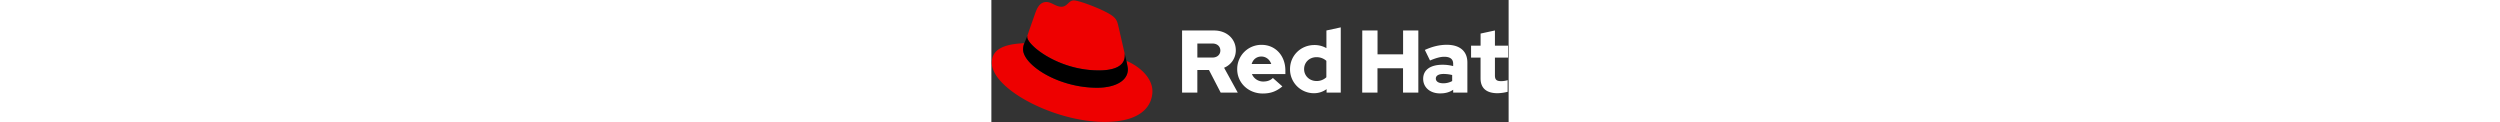 <svg style="height: 30px;" id="Layer_1" data-name="Layer 1" xmlns="http://www.w3.org/2000/svg" viewBox="0 0 613 145"><rect x="0" y="0" width="613" height="145" fill="#333333" stroke="none"/><defs><style>.cls-1{fill:#e00;}.cls-2{fill:#fff;}</style></defs><title>RedHat-Logo-A-Reverse</title><path class="cls-1" d="M127.47,83.49c12.51,0,30.61-2.58,30.61-17.46a14,14,0,0,0-.31-3.42l-7.45-32.36c-1.72-7.12-3.23-10.35-15.73-16.6C124.89,8.69,103.76.5,97.51.5,91.69.5,90,8,83.06,8c-6.68,0-11.64-5.6-17.89-5.6-6,0-9.91,4.09-12.93,12.5,0,0-8.41,23.72-9.49,27.16A6.43,6.43,0,0,0,42.53,44c0,9.22,36.3,39.45,84.94,39.45M160,72.07c1.73,8.19,1.73,9.05,1.73,10.13,0,14-15.74,21.77-36.43,21.77C78.54,104,37.58,76.6,37.58,58.49a18.45,18.45,0,0,1,1.51-7.33C22.27,52,.5,55,.5,74.22c0,31.48,74.59,70.28,133.65,70.28,45.28,0,56.7-20.48,56.7-36.65,0-12.72-11-27.16-30.83-35.78"/><path d="M160,72.07c1.73,8.19,1.73,9.05,1.73,10.13,0,14-15.74,21.77-36.43,21.77C78.54,104,37.58,76.6,37.58,58.49a18.45,18.45,0,0,1,1.51-7.33l3.66-9.06A6.43,6.43,0,0,0,42.53,44c0,9.22,36.3,39.45,84.94,39.45,12.51,0,30.61-2.58,30.61-17.46a14,14,0,0,0-.31-3.42Z"/><path class="cls-2" d="M579.74,92.8c0,11.89,7.15,17.67,20.19,17.67a52.11,52.11,0,0,0,11.89-1.68V95a24.84,24.84,0,0,1-7.68,1.16c-5.37,0-7.36-1.68-7.36-6.73V68.3h15.56V54.1H596.78v-18l-17,3.68V54.1H568.49V68.3h11.25Zm-53,.32c0-3.68,3.69-5.47,9.26-5.47a43.12,43.12,0,0,1,10.1,1.26v7.15a21.51,21.51,0,0,1-10.63,2.63c-5.46,0-8.73-2.1-8.73-5.57m5.2,17.56c6,0,10.84-1.26,15.36-4.31v3.37h16.82V74.08c0-13.56-9.14-21-24.39-21-8.52,0-16.94,2-26,6.1l6.1,12.52c6.52-2.74,12-4.42,16.83-4.42,7,0,10.62,2.73,10.62,8.31v2.73a49.53,49.53,0,0,0-12.62-1.58c-14.31,0-22.93,6-22.93,16.73,0,9.78,7.78,17.24,20.19,17.24m-92.44-.94h18.09V80.92h30.29v28.82H506V36.12H487.93V64.41H457.64V36.12H439.55ZM370.62,81.87c0-8,6.31-14.1,14.62-14.1A17.22,17.22,0,0,1,397,72.09V91.54A16.36,16.36,0,0,1,385.24,96c-8.2,0-14.62-6.1-14.62-14.09m26.61,27.87h16.83V32.44l-17,3.68V57.05a28.3,28.3,0,0,0-14.2-3.68c-16.19,0-28.92,12.51-28.92,28.5a28.25,28.25,0,0,0,28.4,28.6,25.12,25.12,0,0,0,14.93-4.83ZM320,67c5.36,0,9.88,3.47,11.67,8.83H308.47C310.15,70.3,314.36,67,320,67M291.33,82c0,16.2,13.25,28.82,30.28,28.82,9.36,0,16.2-2.53,23.25-8.42l-11.26-10c-2.63,2.74-6.52,4.21-11.14,4.21a14.39,14.39,0,0,1-13.68-8.83h39.65V83.55c0-17.67-11.88-30.39-28.08-30.39a28.57,28.57,0,0,0-29,28.81M262,51.58c6,0,9.36,3.78,9.36,8.31S268,68.2,262,68.2H244.11V51.58Zm-36,58.16h18.09V82.92h13.77l13.89,26.82H292l-16.2-29.45a22.27,22.27,0,0,0,13.88-20.72c0-13.25-10.41-23.45-26-23.45H226Z"/></svg>